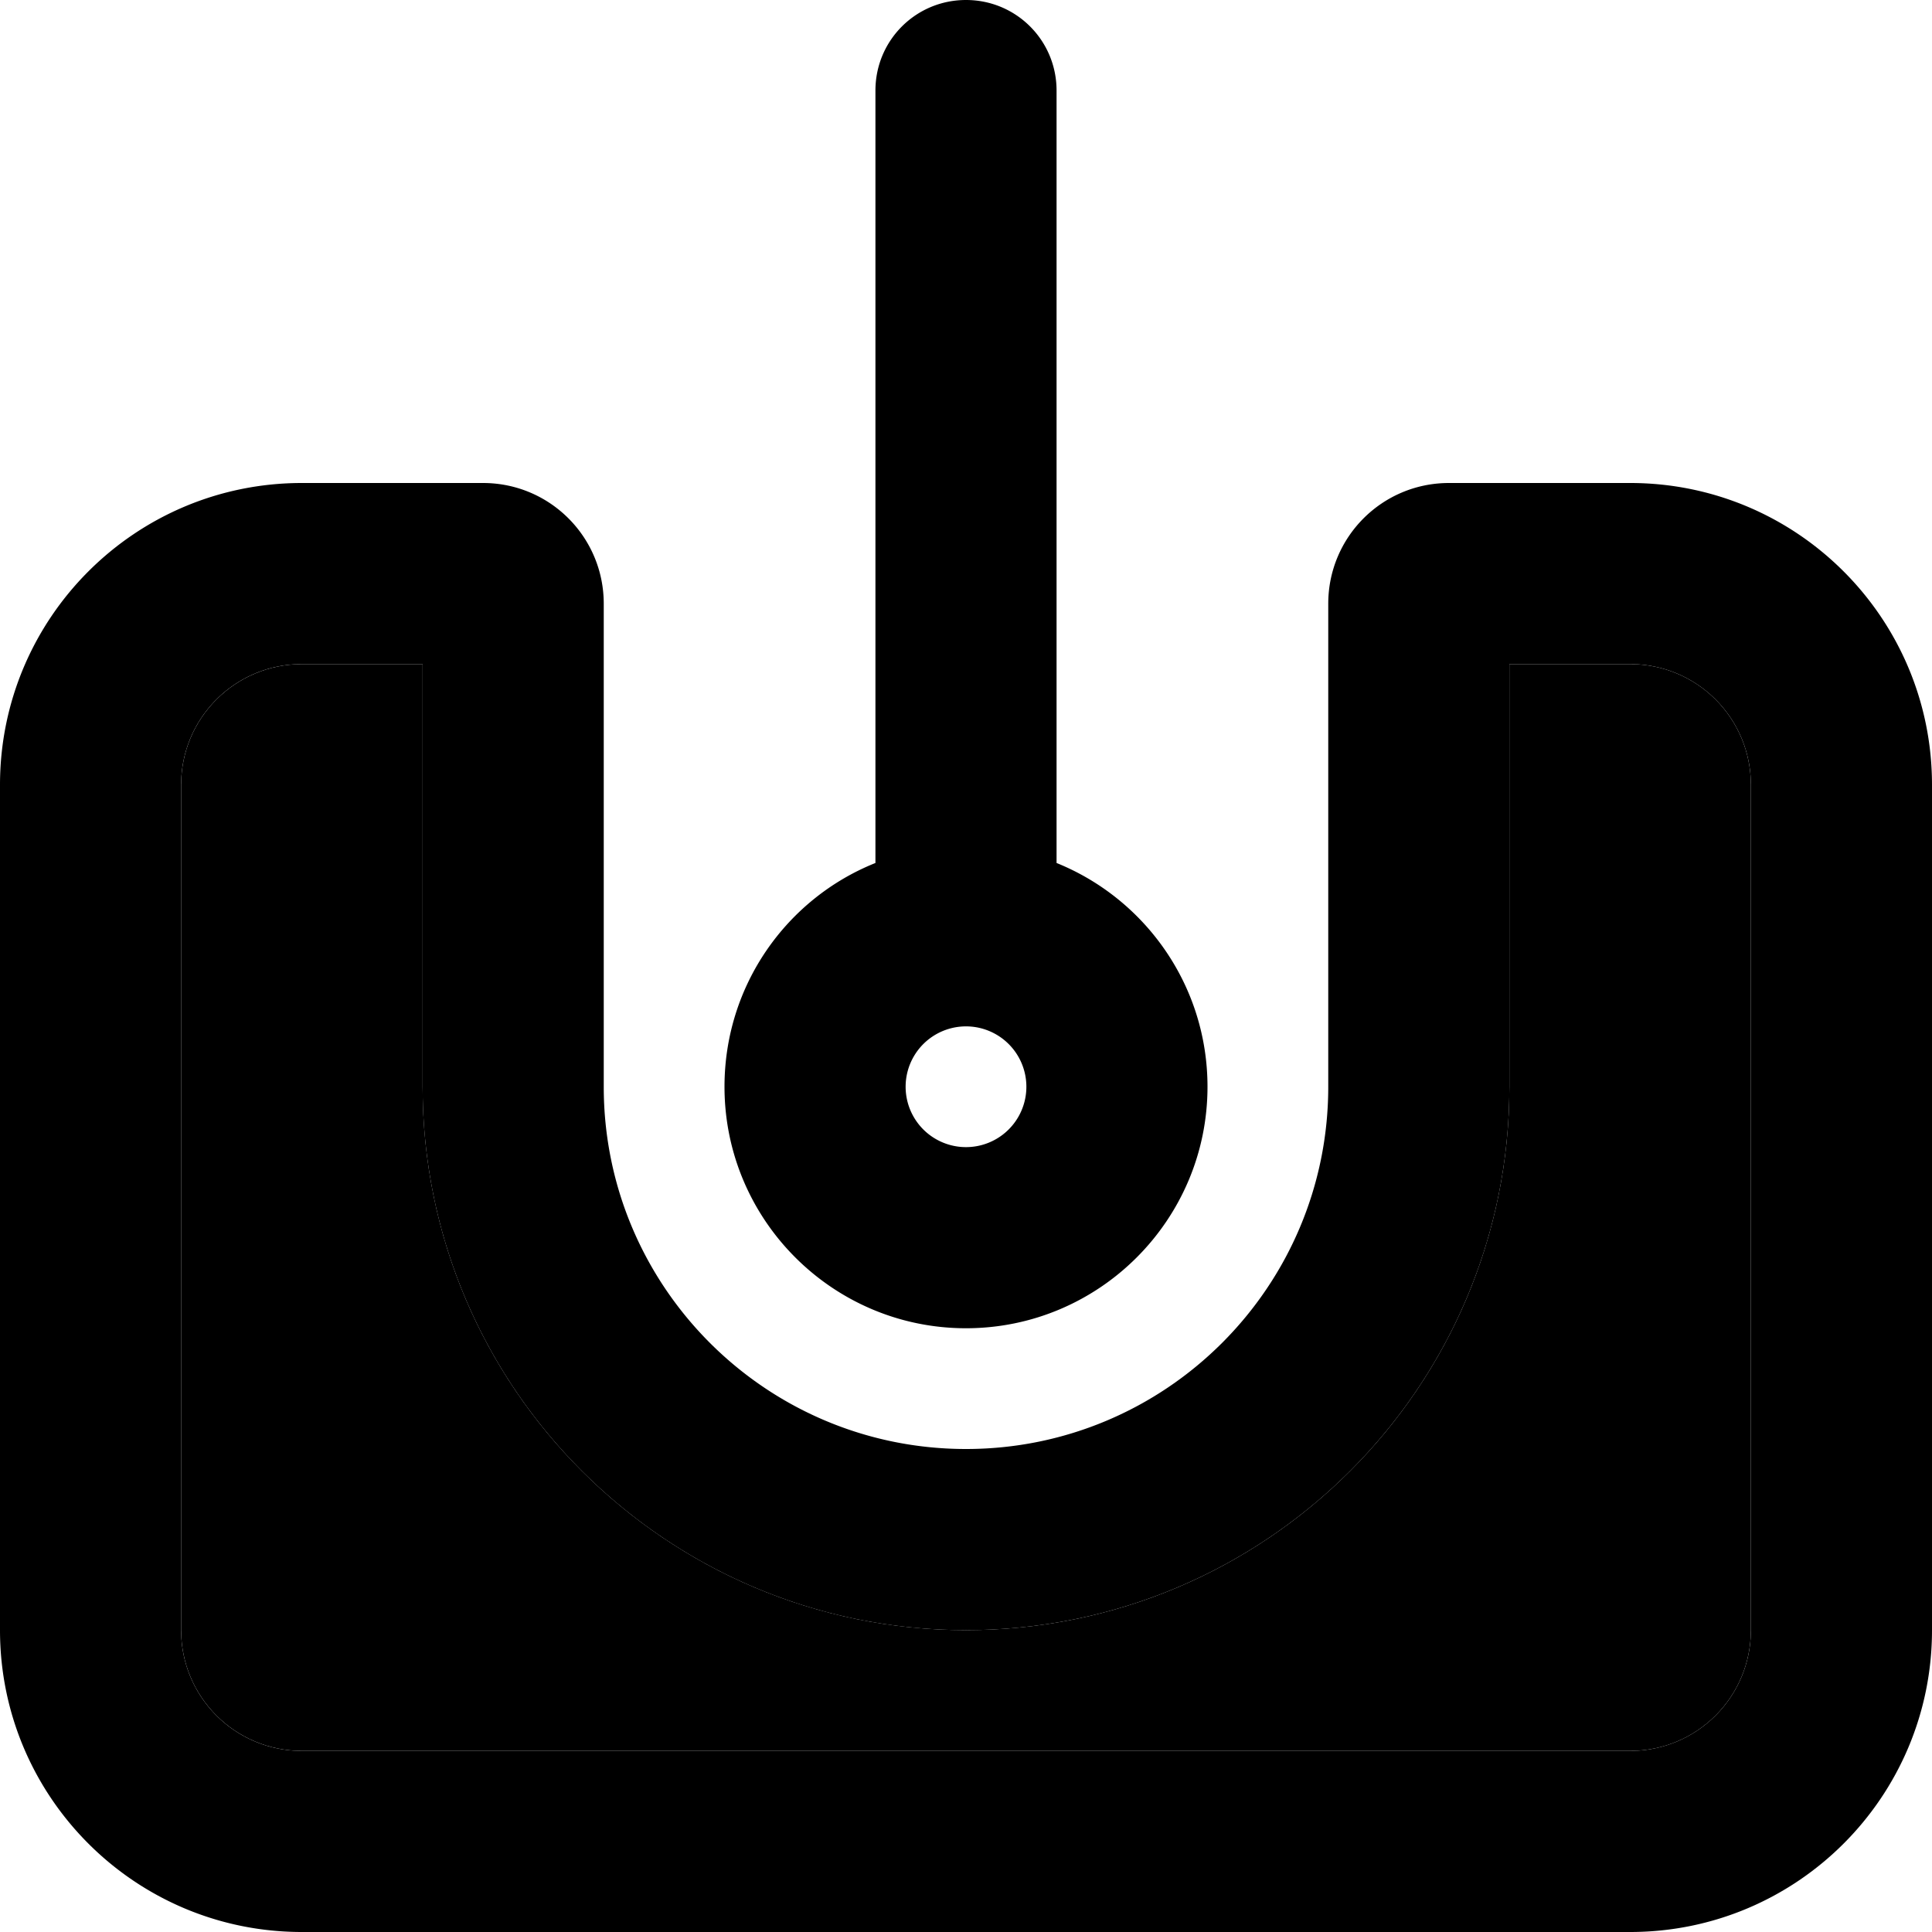 <svg xmlns="http://www.w3.org/2000/svg" width="24" height="24" viewBox="0 0 512 512">
    <path class="pr-icon-duotone-secondary" d="M48 208l0 224c0 17.7 14.3 32 32 32l352 0c17.7 0 32-14.3 32-32l0-224c0-17.7-14.3-32-32-32l-32 0 0 112c0 79.5-64.5 144-144 144s-144-64.5-144-144l0-112-32 0c-17.7 0-32 14.3-32 32z"/>
    <path class="pr-icon-duotone-primary" d="M256 0c13.3 0 24 10.7 24 24l0 204.7c23.5 9.5 40 32.5 40 59.3c0 35.3-28.7 64-64 64s-64-28.7-64-64c0-26.9 16.5-49.9 40-59.3L232 24c0-13.3 10.7-24 24-24zm0 272a16 16 0 1 0 0 32 16 16 0 1 0 0-32zM112 176l-32 0c-17.7 0-32 14.3-32 32l0 224c0 17.7 14.3 32 32 32l352 0c17.7 0 32-14.3 32-32l0-224c0-17.7-14.3-32-32-32l-32 0 0 112c0 79.5-64.5 144-144 144s-144-64.5-144-144l0-112zm16-48c17.7 0 32 14.3 32 32l0 128c0 53 43 96 96 96s96-43 96-96l0-128c0-17.7 14.3-32 32-32l48 0c44.2 0 80 35.8 80 80l0 224c0 44.2-35.8 80-80 80L80 512c-44.2 0-80-35.8-80-80L0 208c0-44.2 35.8-80 80-80l48 0z"/>
</svg>